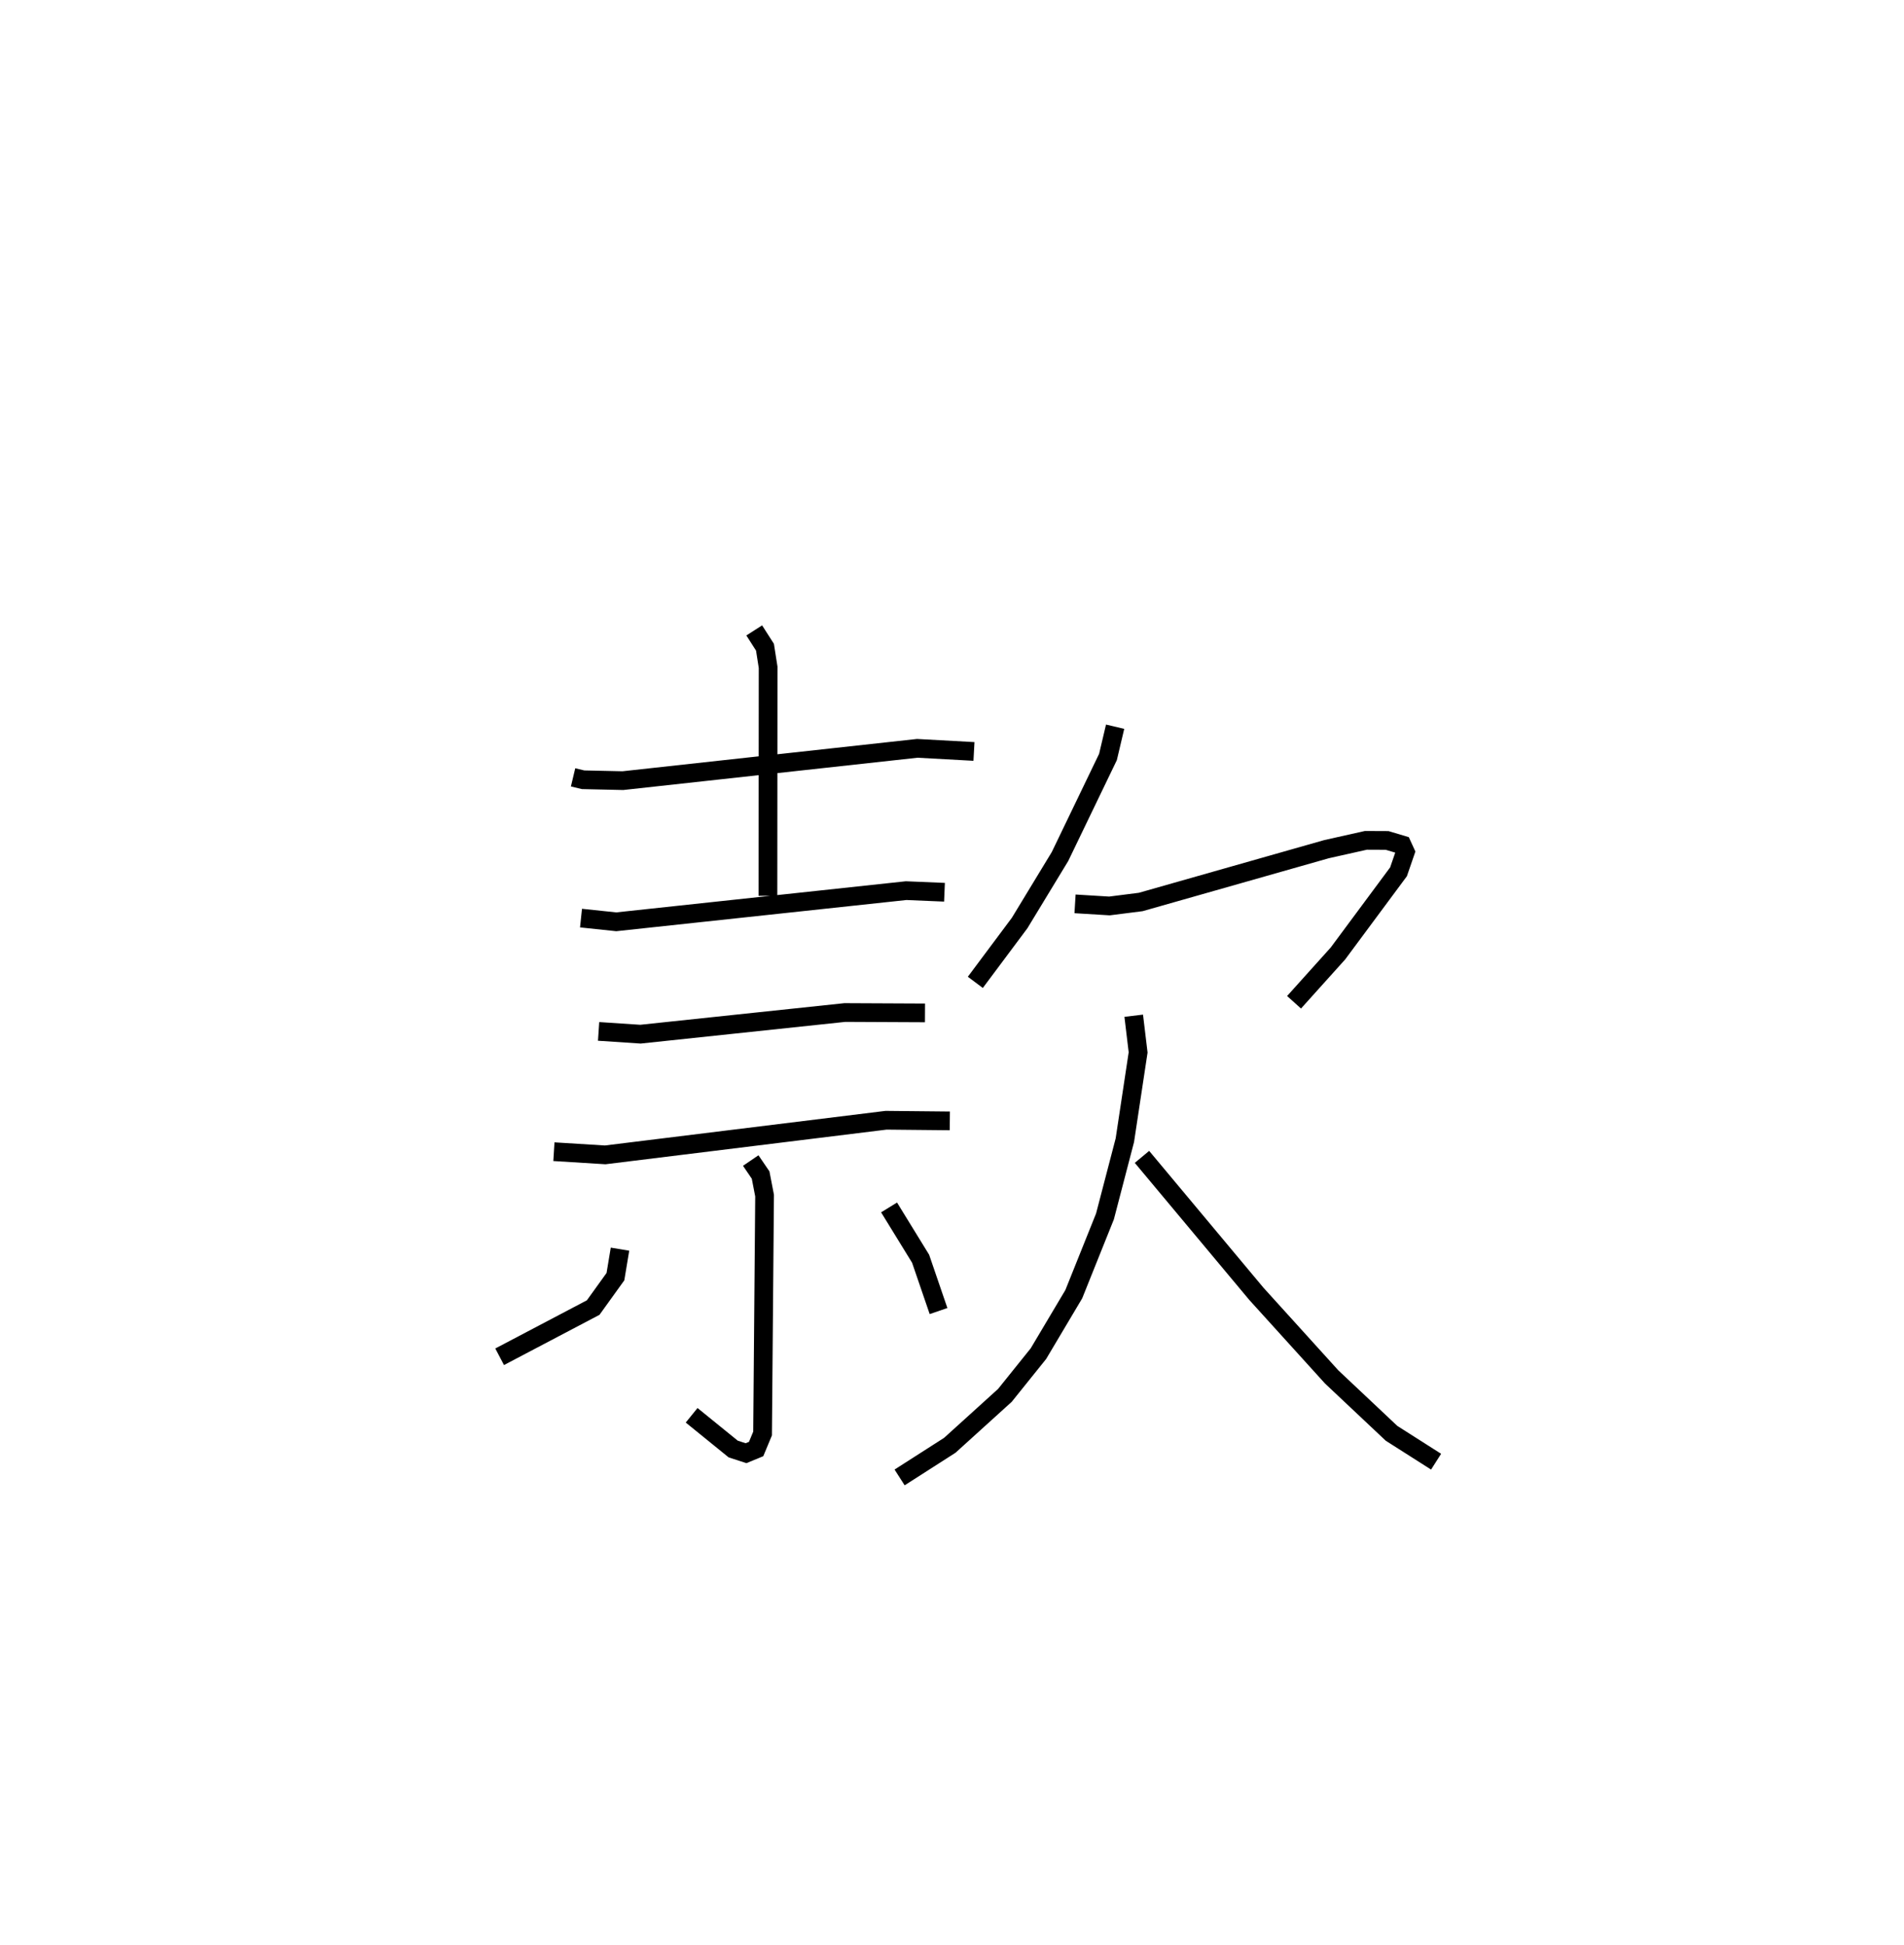 <?xml version="1.0" encoding="utf-8" ?>
<svg baseProfile="full" height="103.949" version="1.1" width="101.739" xmlns="http://www.w3.org/2000/svg" xmlns:ev="http://www.w3.org/2001/xml-events" xmlns:xlink="http://www.w3.org/1999/xlink"><defs /><rect fill="white" height="103.949" width="101.739" x="0" y="0" /><path d="M25,25 m0.0,0.0 m5.622,16.541 l0.537,0.128 2.123,0.047 l15.732,-1.726 3.029,0.166 m-11.741,-6.468 l0.574,0.898 0.168,1.073 l-0.01,12.212 m-9.988,1.19 l1.882,0.198 15.49,-1.665 l2.05,0.086 m-18.482,7.436 l2.236,0.148 10.923,-1.157 l4.281,0.02 m-19.828,7.417 l2.74,0.17 15.007,-1.85 l3.408,0.034 m-10.638,2.119 l0.528,0.775 0.212,1.098 l-0.107,12.714 -0.345,0.829 l-0.54,0.223 -0.686,-0.224 l-2.22,-1.802 m-3.828,-8.877 l-0.244,1.468 -1.189,1.653 l-4.998,2.629 m20.809,-7.98 l1.685,2.741 0.958,2.796 m9.436,-31.226 l-0.382,1.617 -2.563,5.319 l-2.157,3.553 -2.368,3.172 m5.328,-4.195 l1.839,0.112 1.671,-0.212 l9.922,-2.821 2.11,-0.473 l1.133,0.005 0.8,0.239 l0.174,0.38 -0.364,1.057 l-3.237,4.365 -2.345,2.607 m-8.567,0.719 l0.235,1.961 -0.709,4.692 l-1.062,4.071 -1.667,4.157 l-1.889,3.177 -1.792,2.23 l-2.943,2.667 -2.683,1.718 m12.951,-17.13 l6.111,7.316 4.025,4.443 l3.199,3.013 2.381,1.516 " fill="none" stroke="black" stroke-width="1" /></svg>